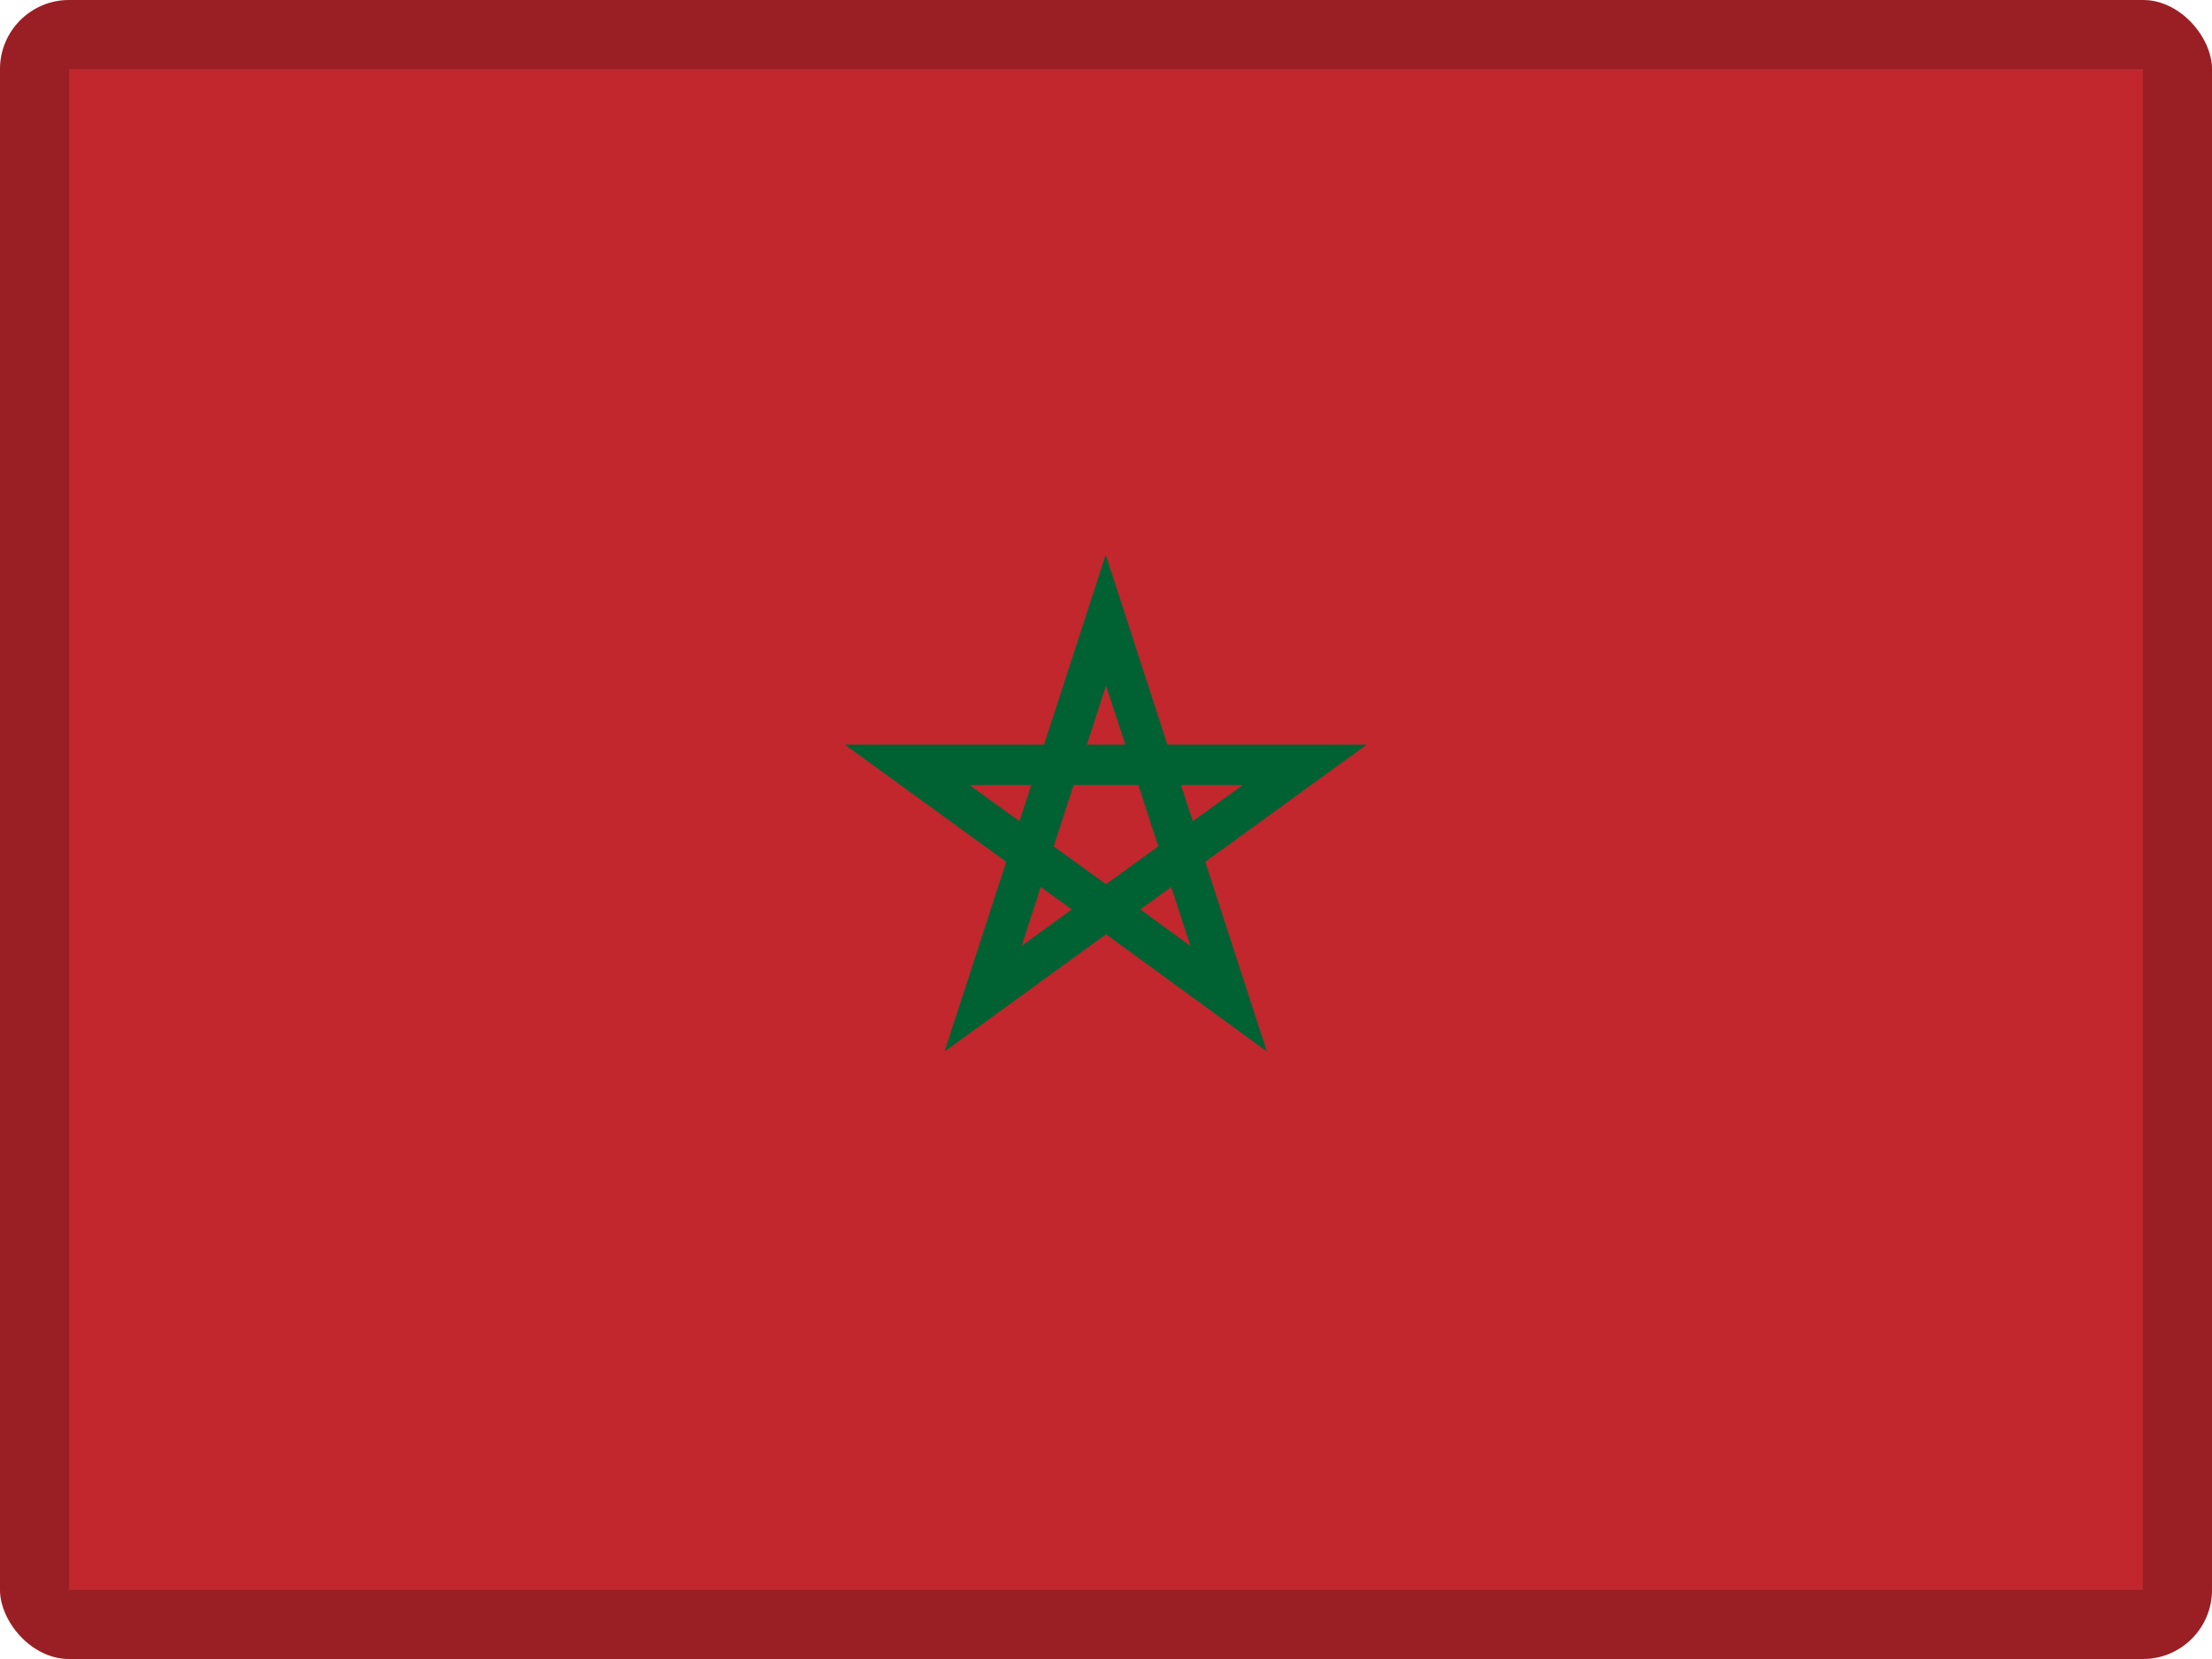 <svg width="32" height="24" viewBox="0 0 32 24" fill="none" xmlns="http://www.w3.org/2000/svg">
<g clip-path="url(#clip0_392_35686)">
<path d="M34 0H-2V24H34V0Z" fill="#C1272D"/>
<path d="M13.664 15.212L14.556 12.468L12.22 10.772H15.104L15.996 8.024L16.888 10.772H19.772L17.436 12.468L18.328 15.212L16 13.516L13.664 15.212ZM16.496 13.156L17.22 13.684L16.944 12.832L16.496 13.156ZM15.056 12.832L14.78 13.684L15.504 13.156L15.056 12.832ZM15.244 12.244L16 12.792L16.756 12.244L16.468 11.356H15.532L15.244 12.244ZM14.024 11.356L14.748 11.88L14.92 11.356H14.024ZM17.084 11.356L17.256 11.88L17.98 11.356H17.084ZM15.724 10.772H16.28L16 9.92L15.724 10.772Z" fill="#006233"/>
<path opacity="0.2" fill-rule="evenodd" clip-rule="evenodd" d="M31 0H1C0.448 0 0 0.448 0 1V23C0 23.552 0.448 24 1 24H31C31.552 24 32 23.552 32 23V1C32 0.448 31.552 0 31 0ZM1 23V1H31V23H1Z" fill="black"/>
</g>
<defs>
<clipPath id="clip0_392_35686">
<rect width="32" height="24" rx="1" fill="white"/>
</clipPath>
</defs>
</svg>
